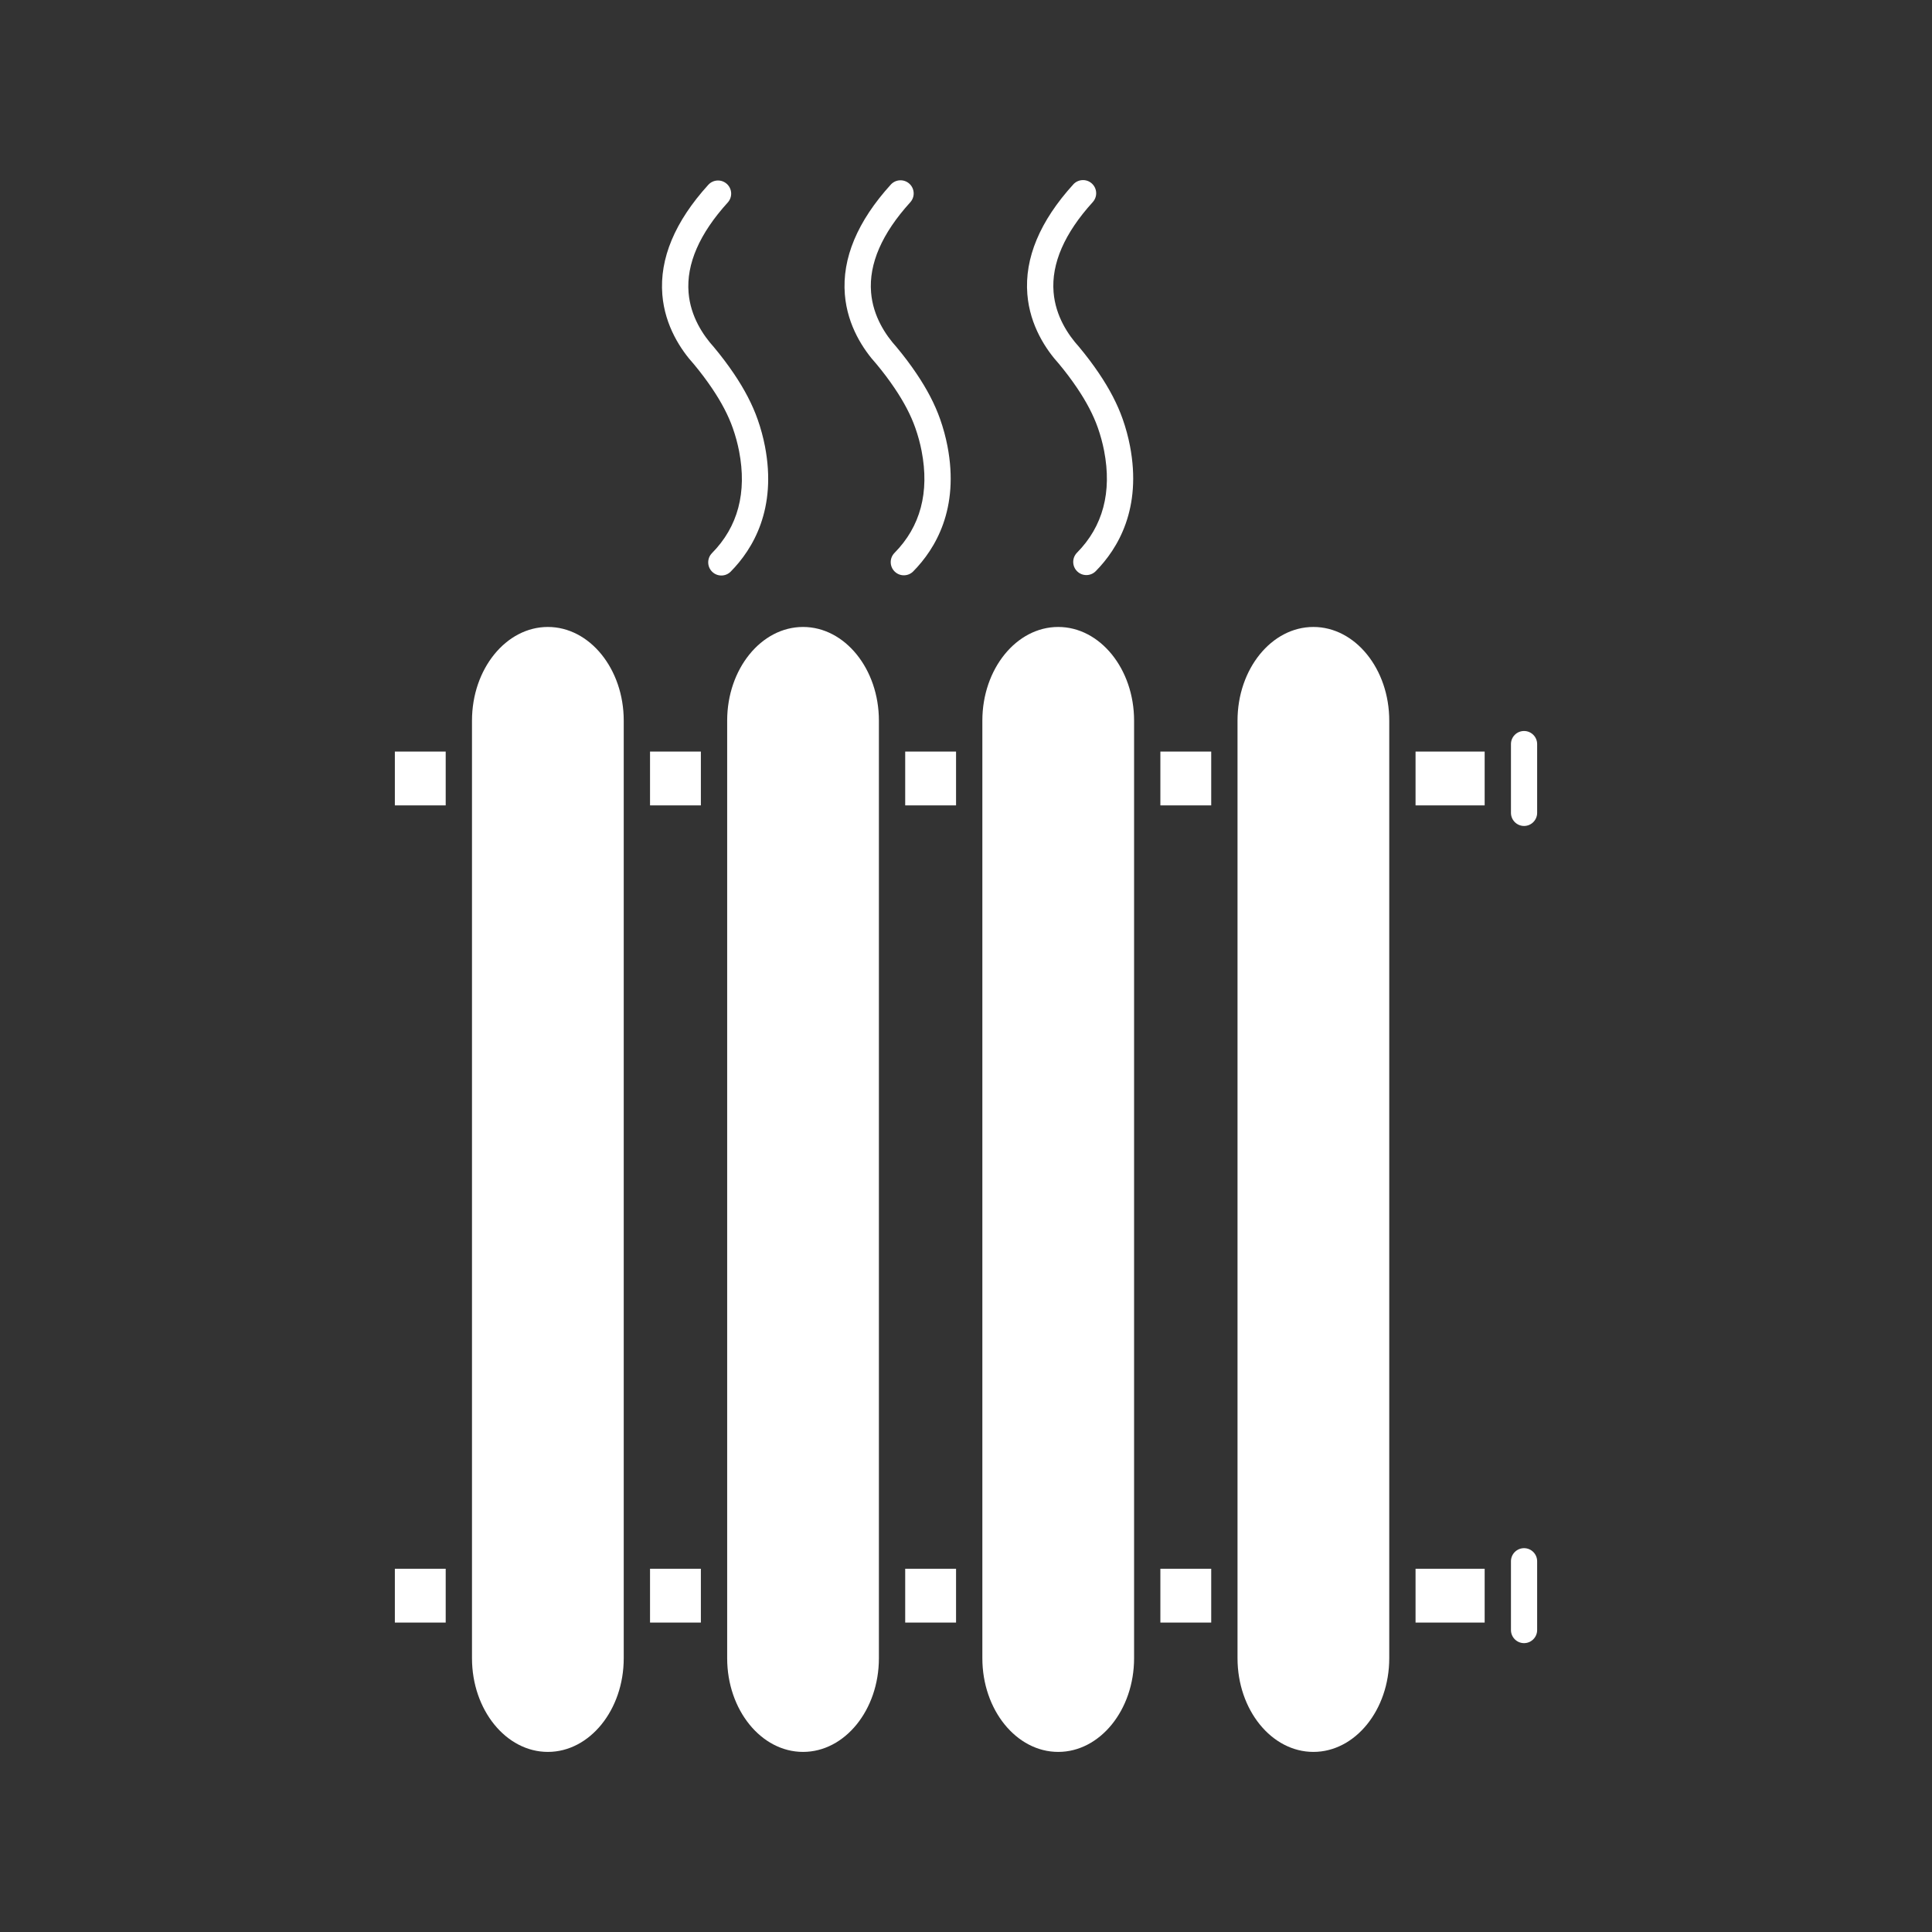 <?xml version="1.0" ?>
<svg id="Слой_1" style="enable-background:new 0 0 300 300;" version="1.1" viewBox="0 0 300 300" xml:space="preserve"
     xmlns="http://www.w3.org/2000/svg" xmlns:xlink="http://www.w3.org/1999/xlink"><rect x="0" y="0" width="300" height="300" fill="#333333" stroke="none"/><style>
    g,path{fill:#fff;}
</style><g><rect height="8.356" width="7.894" x="61.313" y="116.704"/><rect
        height="8.356" width="7.894" x="100.937" y="116.704"/><rect height="8.356" width="7.894" x="100.937"
                                                                    y="243.596"/><path
        d="M124.696,272.035c6.495,0,11.779-6.525,11.779-14.545V111.897c0-8.019-5.285-14.543-11.779-14.543   c-6.496,0-11.781,6.524-11.781,14.543V257.49C112.915,265.51,118.2,272.035,124.696,272.035z"/><path
        d="M236.654,255.146c1.121,0,2.033-0.912,2.033-2.033v-10.68c0-1.122-0.912-2.034-2.033-2.034s-2.033,0.912-2.033,2.034v10.68   C234.622,254.234,235.534,255.146,236.654,255.146z"/><rect
        height="8.356" width="7.894" x="61.313" y="243.596"/><rect height="8.356" width="7.896" x="140.559"
                                                                   y="243.596"/><path
        d="M85.072,272.035c6.496,0,11.781-6.525,11.781-14.545V111.897c0-8.019-5.285-14.543-11.781-14.543   s-11.781,6.524-11.781,14.543V257.49C73.291,265.51,78.576,272.035,85.072,272.035z"/><path
        d="M203.943,272.035c6.495,0,11.779-6.525,11.779-14.545V111.897c0-8.019-5.285-14.543-11.779-14.543   c-6.496,0-11.781,6.524-11.781,14.543V257.49C192.162,265.51,197.447,272.035,203.943,272.035z"/><rect
        height="8.356" width="10.732" x="219.806" y="243.596"/><path
        d="M236.654,128.255c1.121,0,2.033-0.912,2.033-2.033v-10.68c0-1.122-0.912-2.034-2.033-2.034s-2.033,0.912-2.033,2.034v10.68   C234.622,127.343,235.534,128.255,236.654,128.255z"/><rect
        height="8.356" width="10.732" x="219.806" y="116.704"/><path
        d="M164.319,272.035c6.496,0,11.781-6.525,11.781-14.545V111.897c0-8.019-5.285-14.543-11.781-14.543   c-6.495,0-11.779,6.524-11.779,14.543V257.49C152.539,265.51,157.824,272.035,164.319,272.035z"/><rect
        height="8.356" width="7.894" x="180.183" y="116.704"/><rect height="8.356" width="7.896" x="140.559"
                                                                    y="116.704"/><rect height="8.356" width="7.894"
                                                                                       x="180.183" y="243.596"/><path
        d="M110.579,88.775c0.398,0.394,0.916,0.589,1.435,0.589c0.526,0,1.054-0.203,1.453-0.608   c3.461-3.509,7.191-9.732,5.314-19.46c-0.269-1.392-0.649-2.791-1.129-4.157c-0.816-2.321-2.03-4.657-3.709-7.142   c-0.931-1.375-1.928-2.699-3.106-4.112c-1.619-1.788-3.614-4.705-3.917-8.456c-0.359-4.436,1.69-9.143,6.086-13.986   c0.758-0.835,0.695-2.126-0.14-2.884c-0.835-0.759-2.126-0.697-2.884,0.14c-5.188,5.711-7.587,11.452-7.134,17.06   c0.396,4.894,2.917,8.611,4.904,10.802c1.048,1.26,1.938,2.444,2.805,3.724c1.481,2.191,2.541,4.222,3.24,6.207   c0.413,1.179,0.741,2.382,0.972,3.578c1.236,6.409-0.181,11.731-4.212,15.817C109.768,86.69,109.776,87.984,110.579,88.775z"/><path
        d="M138.919,88.743c0.398,0.394,0.916,0.589,1.433,0.589c0.528,0,1.054-0.203,1.454-0.608   c3.461-3.509,7.191-9.732,5.313-19.46c-0.269-1.395-0.649-2.795-1.129-4.16c-0.816-2.32-2.029-4.655-3.709-7.139   c-0.931-1.375-1.926-2.699-3.104-4.112c-1.619-1.788-3.614-4.705-3.917-8.456c-0.359-4.438,1.688-9.143,6.085-13.985   c0.759-0.835,0.697-2.127-0.138-2.885c-0.835-0.758-2.127-0.694-2.885,0.138c-5.186,5.711-7.586,11.452-7.133,17.061   c0.395,4.894,2.916,8.611,4.903,10.802c1.048,1.26,1.94,2.444,2.805,3.724c1.482,2.191,2.542,4.221,3.24,6.207   c0.413,1.175,0.741,2.38,0.972,3.578c1.238,6.409-0.179,11.731-4.21,15.817C138.106,86.658,138.116,87.952,138.919,88.743z"/><path
        d="M167.257,88.709c0.398,0.394,0.916,0.589,1.435,0.589c0.526,0,1.053-0.203,1.453-0.608   c3.461-3.507,7.191-9.729,5.314-19.458c-0.27-1.399-0.65-2.797-1.129-4.16c-0.816-2.32-2.03-4.655-3.709-7.139   c-0.931-1.375-1.928-2.699-3.106-4.112c-1.619-1.788-3.614-4.705-3.917-8.456c-0.359-4.438,1.69-9.143,6.086-13.985   c0.758-0.835,0.695-2.127-0.14-2.885c-0.835-0.759-2.126-0.695-2.884,0.138c-5.188,5.711-7.587,11.452-7.134,17.061   c0.396,4.894,2.917,8.611,4.904,10.802c1.048,1.26,1.938,2.444,2.805,3.724c1.481,2.191,2.541,4.221,3.24,6.207   c0.412,1.173,0.739,2.377,0.972,3.578c1.236,6.409-0.179,11.731-4.21,15.816C166.446,86.625,166.454,87.917,167.257,88.709z"/></g></svg>